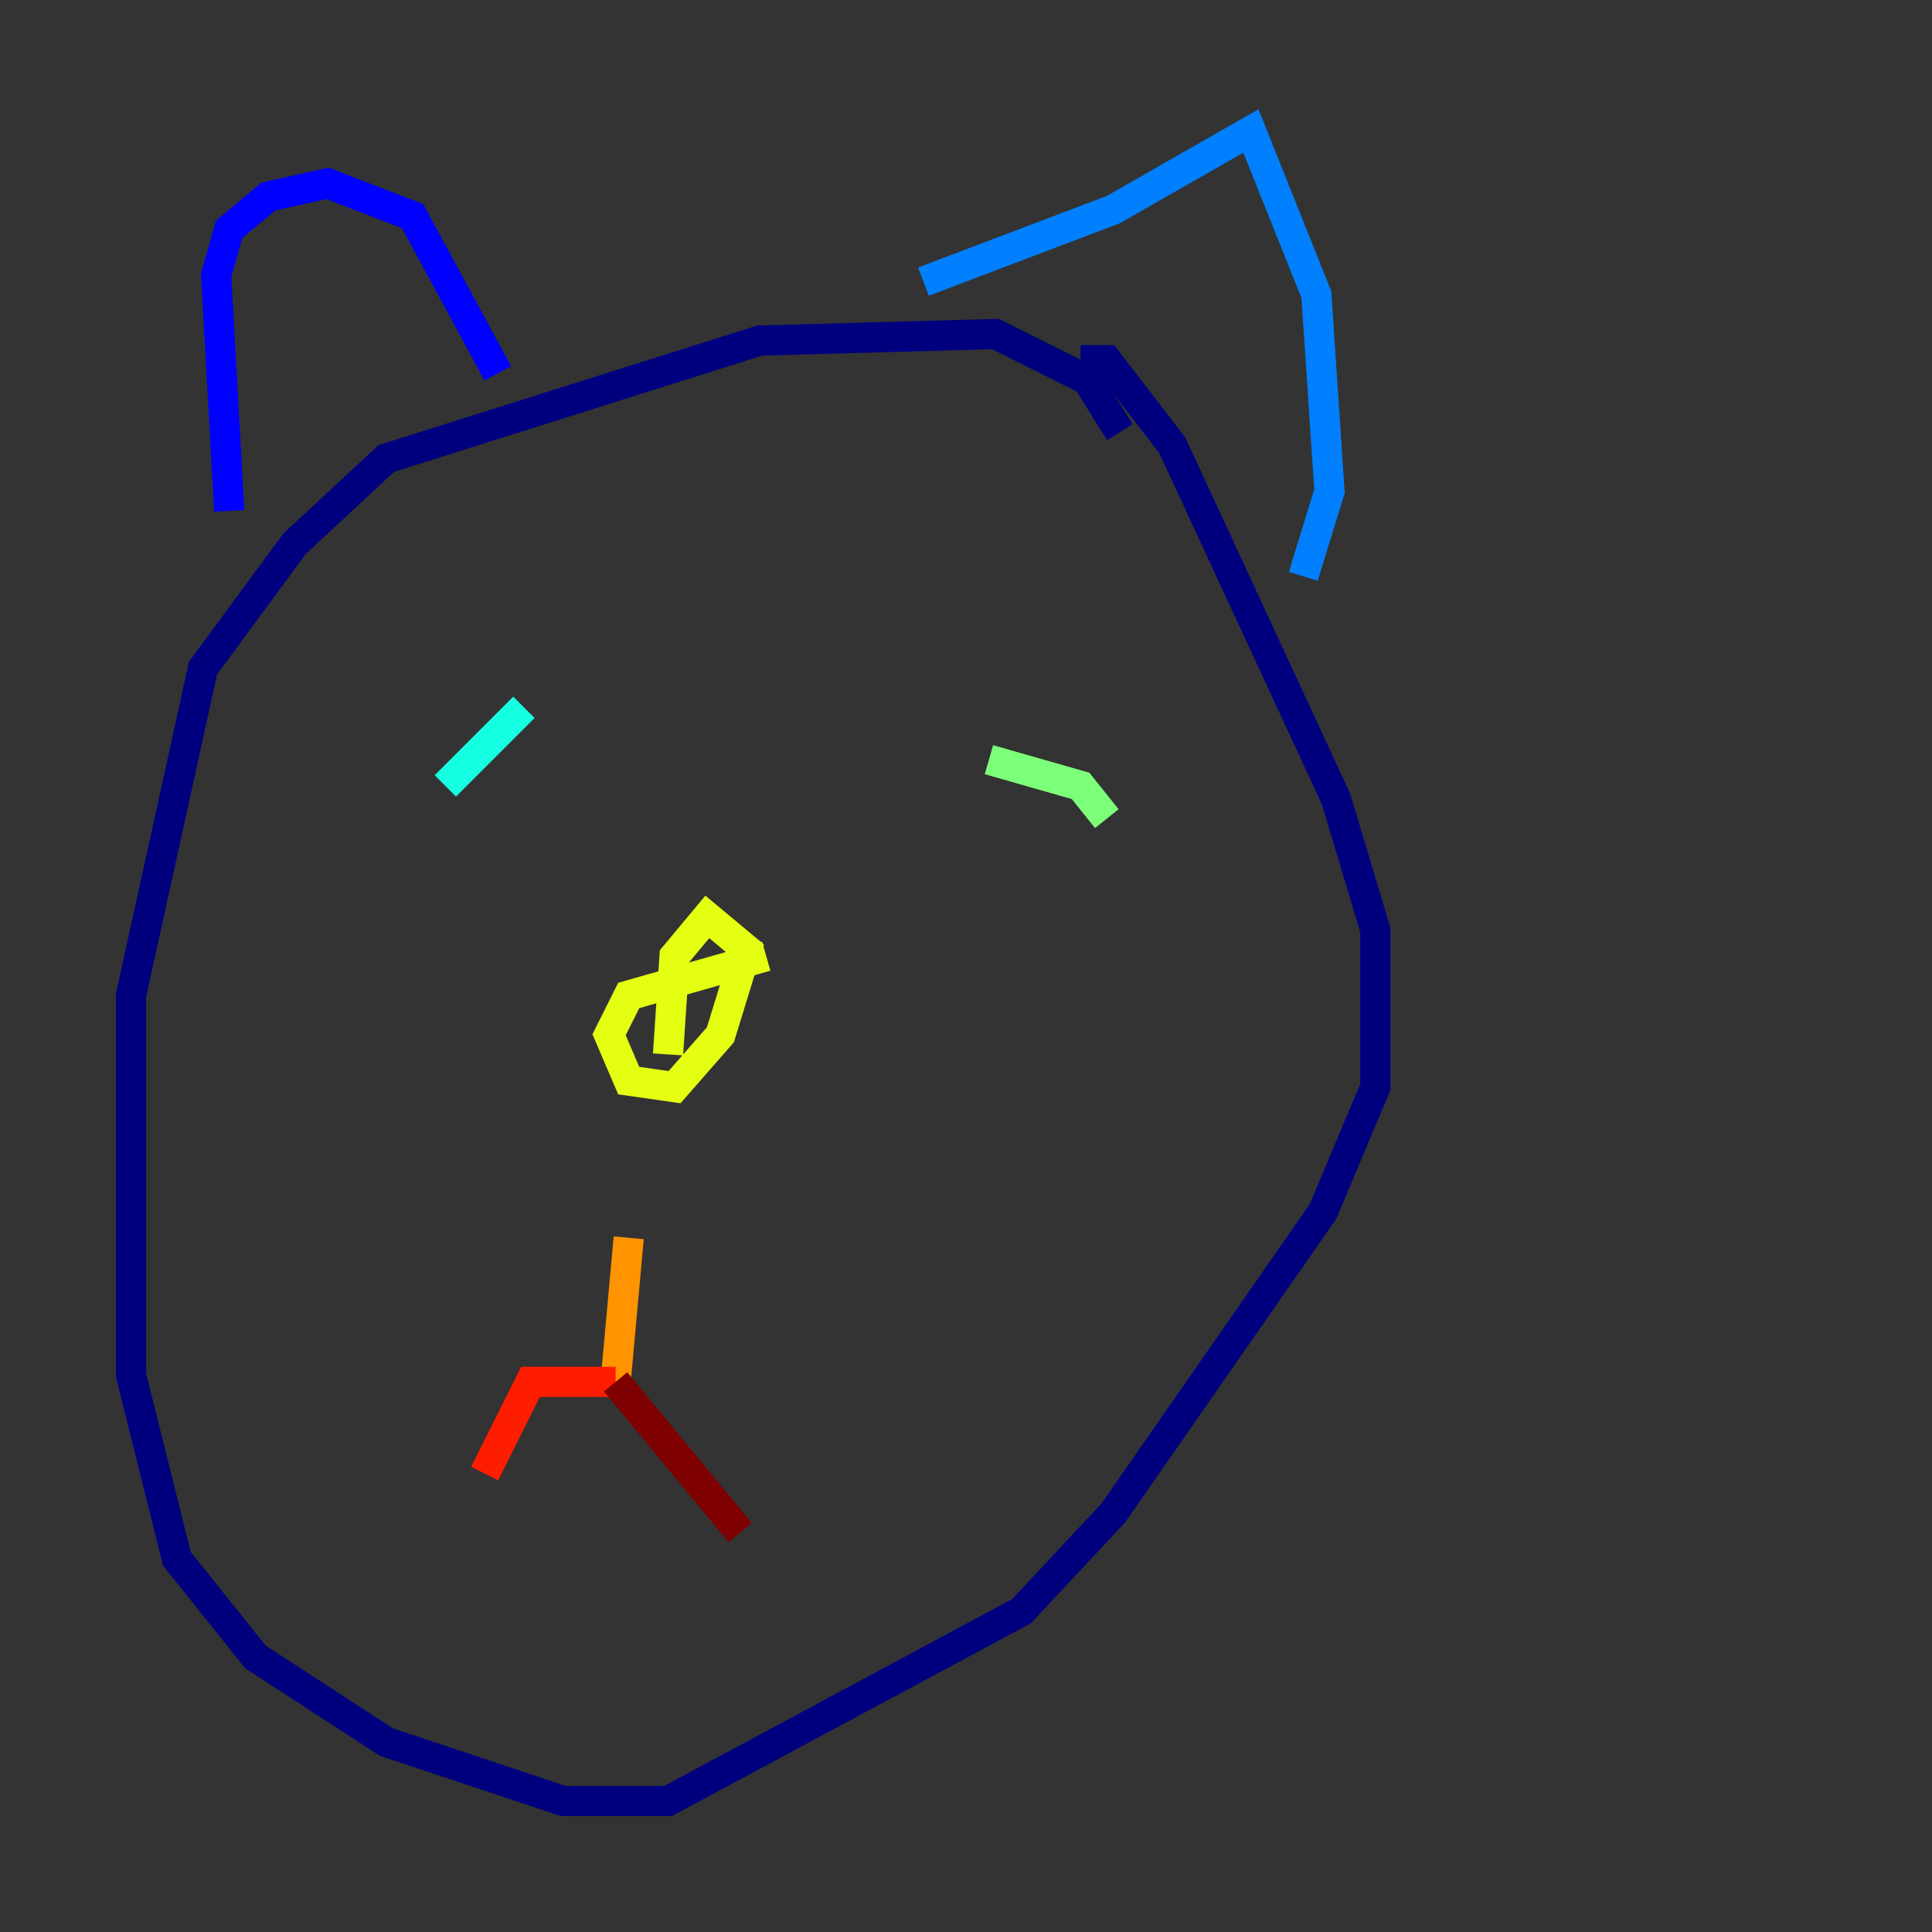 <?xml version="1.0" encoding="utf-8" ?>
<svg baseProfile="tiny" height="128" version="1.2" viewBox="0,0,128,128" width="128" xmlns="http://www.w3.org/2000/svg" xmlns:ev="http://www.w3.org/2001/xml-events" xmlns:xlink="http://www.w3.org/1999/xlink"><rect x="0" y="0" width="128" height="128" fill="#333333" stroke="none"/><defs /><polyline fill="none" points="74.197,28.637 72.027,25.166 65.953,22.129 50.332,22.563 25.6,30.373 19.525,36.014 13.451,44.258 8.678,65.953 8.678,91.119 11.715,103.268 16.922,109.776 25.6,115.417 37.315,119.322 44.258,119.322 67.688,106.739 73.763,100.231 87.647,80.271 91.119,72.027 91.119,61.614 88.515,52.936 77.668,29.505 73.329,23.864 71.593,23.864" stroke="#00007f" stroke-width="2" /><polyline fill="none" points="15.186,33.844 14.319,18.224 15.186,15.186 17.79,13.017 21.695,12.149 27.336,14.319 32.976,24.732" stroke="#0000ff" stroke-width="2" /><polyline fill="none" points="61.18,18.658 73.763,13.885 82.875,8.678 87.214,19.525 88.081,32.542 86.346,38.183" stroke="#0080ff" stroke-width="2" /><polyline fill="none" points="34.712,46.861 29.505,52.068" stroke="#15ffe1" stroke-width="2" /><polyline fill="none" points="65.519,50.332 71.593,52.068 73.329,54.237" stroke="#7cff79" stroke-width="2" /><polyline fill="none" points="50.766,63.349 41.654,65.953 40.352,68.556 41.654,71.593 44.691,72.027 47.729,68.556 49.464,62.915 46.861,60.746 44.691,63.349 44.258,69.858" stroke="#e4ff12" stroke-width="2" /><polyline fill="none" points="41.654,82.007 40.786,91.552" stroke="#ff9400" stroke-width="2" /><polyline fill="none" points="40.786,91.552 35.146,91.552 32.108,97.627" stroke="#ff1d00" stroke-width="2" /><polyline fill="none" points="40.786,91.552 49.031,101.532" stroke="#7f0000" stroke-width="2" /></svg>